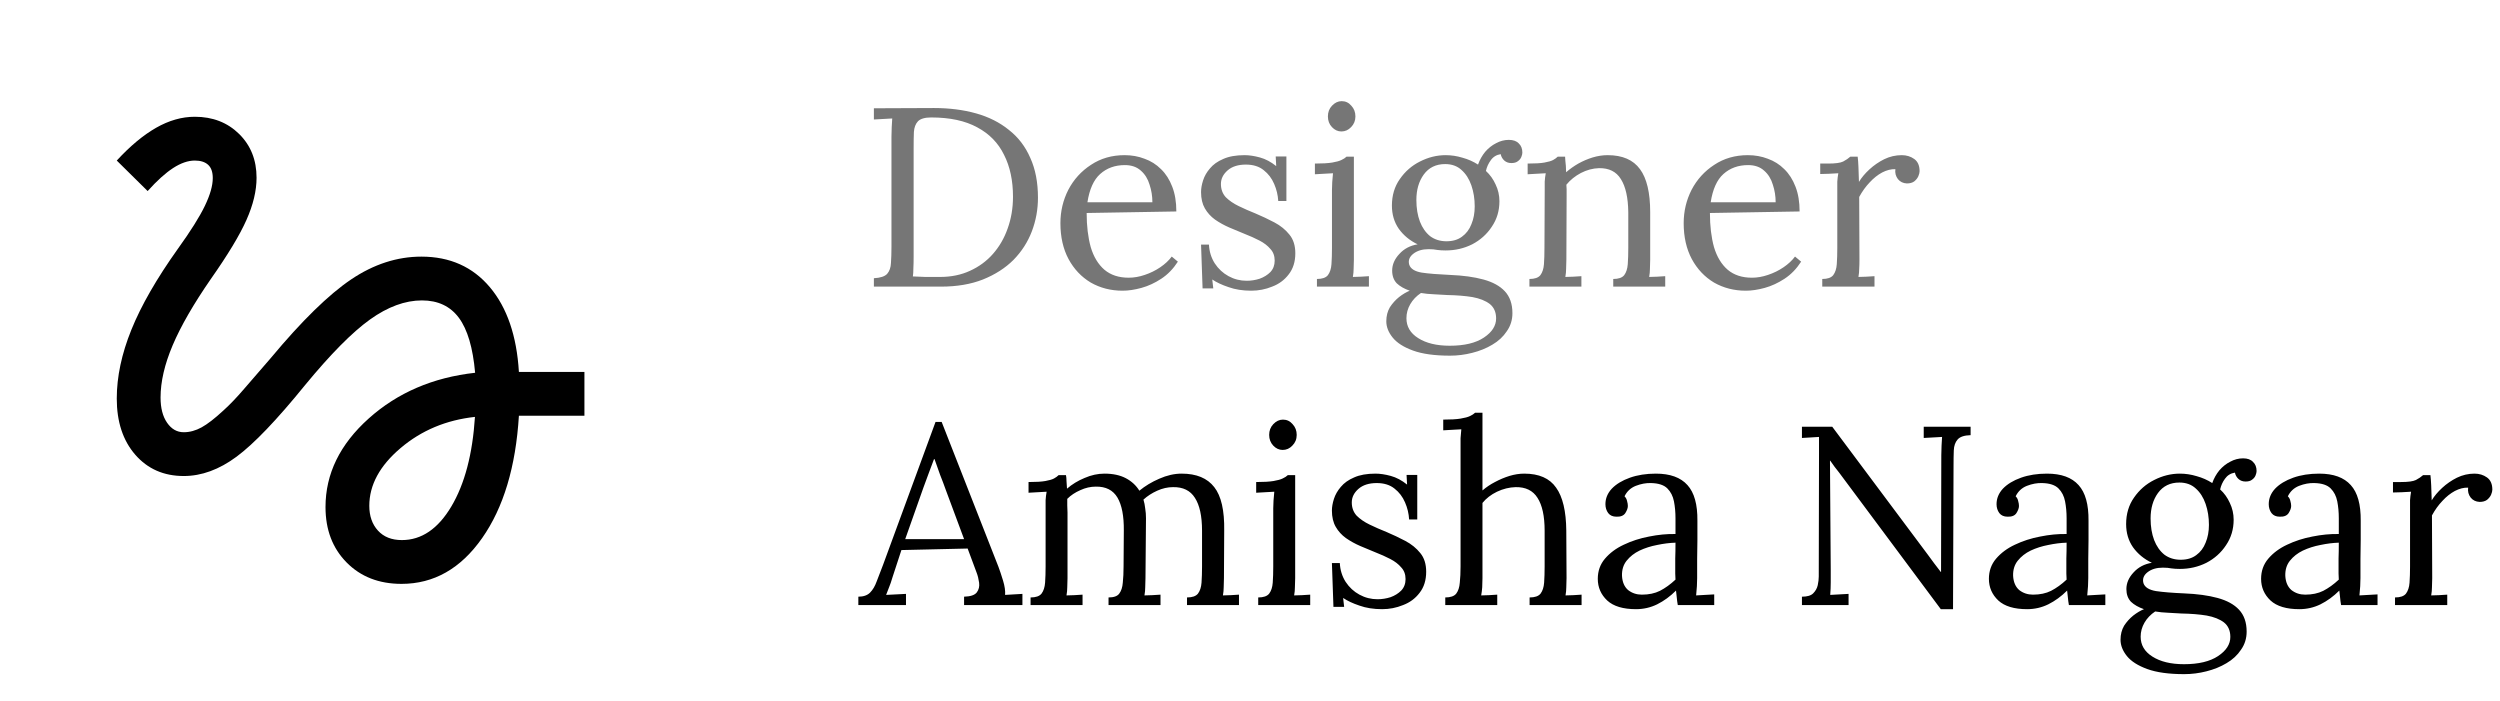 <svg width="157" height="44" viewBox="0 0 157 44" fill="none" xmlns="http://www.w3.org/2000/svg">
<mask id="mask0_48_897" style="mask-type:alpha" maskUnits="userSpaceOnUse" x="0" y="0" width="44" height="44">
<rect width="44" height="44" fill="#D9D9D9"/>
</mask>
<g mask="url(#mask0_48_897)">
<path d="M25.215 36.667C23.8 36.667 22.651 36.219 21.767 35.323C20.883 34.428 20.442 33.268 20.442 31.844C20.442 29.756 21.346 27.902 23.154 26.282C24.963 24.661 27.191 23.704 29.837 23.41C29.699 21.84 29.359 20.69 28.819 19.96C28.278 19.231 27.505 18.866 26.498 18.866C25.441 18.866 24.354 19.265 23.237 20.064C22.121 20.863 20.759 22.24 19.151 24.193C17.379 26.377 15.947 27.873 14.855 28.681C13.763 29.49 12.658 29.894 11.539 29.894C10.287 29.894 9.272 29.448 8.496 28.558C7.721 27.667 7.333 26.49 7.333 25.029C7.333 23.661 7.639 22.219 8.252 20.704C8.864 19.189 9.838 17.495 11.173 15.622C11.965 14.522 12.528 13.627 12.862 12.935C13.195 12.245 13.362 11.661 13.362 11.183C13.362 10.805 13.265 10.527 13.071 10.35C12.877 10.172 12.598 10.083 12.234 10.083C11.811 10.083 11.358 10.239 10.877 10.55C10.395 10.862 9.86 11.344 9.272 11.998L7.333 10.083C8.17 9.174 8.993 8.488 9.801 8.026C10.61 7.564 11.421 7.333 12.234 7.333C13.357 7.333 14.285 7.693 15.016 8.412C15.747 9.132 16.112 10.048 16.112 11.162C16.112 11.978 15.901 12.861 15.477 13.813C15.055 14.765 14.308 16.002 13.239 17.523C12.148 19.102 11.35 20.489 10.843 21.683C10.337 22.877 10.083 23.971 10.083 24.965C10.083 25.626 10.22 26.154 10.494 26.55C10.768 26.946 11.116 27.144 11.539 27.144C11.915 27.144 12.289 27.042 12.659 26.839C13.029 26.636 13.484 26.284 14.025 25.783C14.422 25.426 14.855 24.975 15.322 24.431C15.79 23.887 16.351 23.239 17.004 22.487C18.953 20.148 20.636 18.502 22.053 17.547C23.47 16.593 24.94 16.116 26.463 16.116C28.252 16.116 29.686 16.756 30.765 18.037C31.843 19.318 32.451 21.092 32.587 23.358H36.702V26.108H32.587C32.39 29.318 31.62 31.881 30.276 33.795C28.933 35.709 27.246 36.667 25.215 36.667ZM25.237 33.917C26.473 33.917 27.509 33.212 28.346 31.803C29.183 30.394 29.677 28.52 29.827 26.181C28.022 26.377 26.465 27.029 25.155 28.14C23.846 29.25 23.192 30.459 23.192 31.766C23.192 32.405 23.373 32.924 23.735 33.321C24.096 33.718 24.597 33.917 25.237 33.917Z" fill="black"/>
</g>
<path d="M54.88 17.472C55.285 17.451 55.563 17.36 55.712 17.2C55.861 17.029 55.941 16.8 55.952 16.512C55.973 16.213 55.984 15.877 55.984 15.504V8.592C55.984 8.379 55.989 8.176 56 7.984C56.011 7.781 56.021 7.6 56.032 7.44C55.84 7.451 55.648 7.461 55.456 7.472C55.264 7.483 55.072 7.493 54.88 7.504V6.8L58.656 6.784C59.616 6.784 60.496 6.896 61.296 7.12C62.096 7.344 62.784 7.691 63.36 8.16C63.947 8.619 64.395 9.205 64.704 9.92C65.024 10.624 65.184 11.456 65.184 12.416C65.184 13.152 65.056 13.856 64.8 14.528C64.544 15.2 64.16 15.797 63.648 16.32C63.136 16.832 62.496 17.243 61.728 17.552C60.971 17.851 60.091 18 59.088 18H54.88V17.472ZM57.376 16.112C57.376 16.4 57.371 16.645 57.36 16.848C57.36 17.051 57.349 17.221 57.328 17.36C57.616 17.371 57.877 17.381 58.112 17.392C58.357 17.392 58.56 17.392 58.72 17.392C58.891 17.392 58.997 17.392 59.04 17.392C59.733 17.392 60.357 17.264 60.912 17.008C61.477 16.752 61.957 16.4 62.352 15.952C62.757 15.493 63.067 14.96 63.28 14.352C63.504 13.733 63.616 13.067 63.616 12.352C63.616 11.339 63.429 10.464 63.056 9.728C62.693 8.981 62.133 8.405 61.376 8C60.619 7.584 59.653 7.376 58.48 7.376C58.085 7.376 57.808 7.456 57.648 7.616C57.499 7.776 57.413 8 57.392 8.288C57.381 8.576 57.376 8.912 57.376 9.296V16.112ZM70.498 18.256C69.762 18.256 69.095 18.085 68.498 17.744C67.911 17.392 67.447 16.901 67.106 16.272C66.764 15.632 66.594 14.88 66.594 14.016C66.594 13.269 66.759 12.571 67.09 11.92C67.431 11.269 67.906 10.747 68.514 10.352C69.122 9.947 69.826 9.744 70.626 9.744C71.074 9.744 71.49 9.819 71.874 9.968C72.269 10.107 72.615 10.325 72.914 10.624C73.213 10.912 73.447 11.28 73.618 11.728C73.788 12.165 73.874 12.683 73.874 13.28L68.242 13.376C68.242 14.187 68.327 14.901 68.498 15.52C68.679 16.128 68.967 16.603 69.362 16.944C69.757 17.275 70.263 17.44 70.882 17.44C71.213 17.44 71.549 17.381 71.89 17.264C72.242 17.147 72.567 16.987 72.866 16.784C73.165 16.581 73.404 16.357 73.586 16.112L73.97 16.432C73.682 16.88 73.335 17.237 72.93 17.504C72.525 17.771 72.109 17.963 71.682 18.08C71.255 18.197 70.861 18.256 70.498 18.256ZM68.29 12.704H72.37C72.37 12.32 72.311 11.952 72.194 11.6C72.087 11.237 71.906 10.944 71.65 10.72C71.394 10.485 71.058 10.368 70.642 10.368C70.023 10.368 69.506 10.555 69.09 10.928C68.684 11.291 68.418 11.883 68.29 12.704ZM78.578 18.256C78.044 18.256 77.57 18.181 77.154 18.032C76.738 17.893 76.396 17.733 76.13 17.552L76.194 18.112H75.522L75.426 15.36H75.922C75.943 15.797 76.066 16.192 76.29 16.544C76.514 16.885 76.802 17.152 77.154 17.344C77.506 17.536 77.884 17.632 78.29 17.632C78.567 17.632 78.839 17.589 79.106 17.504C79.372 17.408 79.596 17.269 79.778 17.088C79.959 16.896 80.05 16.656 80.05 16.368C80.05 16.069 79.959 15.824 79.778 15.632C79.607 15.429 79.378 15.253 79.09 15.104C78.802 14.955 78.492 14.816 78.162 14.688C77.842 14.56 77.522 14.427 77.202 14.288C76.882 14.149 76.583 13.984 76.306 13.792C76.039 13.6 75.826 13.365 75.666 13.088C75.506 12.811 75.426 12.469 75.426 12.064C75.426 11.84 75.468 11.595 75.554 11.328C75.639 11.061 75.783 10.811 75.986 10.576C76.188 10.331 76.466 10.133 76.818 9.984C77.17 9.824 77.618 9.744 78.162 9.744C78.45 9.744 78.77 9.792 79.122 9.888C79.474 9.984 79.815 10.165 80.146 10.432L80.114 9.824H80.786V12.624H80.274C80.252 12.251 80.167 11.893 80.018 11.552C79.868 11.2 79.65 10.912 79.362 10.688C79.074 10.453 78.7 10.336 78.242 10.336C77.751 10.336 77.367 10.459 77.09 10.704C76.812 10.949 76.674 11.232 76.674 11.552C76.674 11.883 76.775 12.16 76.978 12.384C77.191 12.597 77.463 12.784 77.794 12.944C78.124 13.104 78.476 13.259 78.85 13.408C79.255 13.579 79.65 13.765 80.034 13.968C80.418 14.171 80.732 14.427 80.978 14.736C81.223 15.035 81.346 15.424 81.346 15.904C81.346 16.437 81.207 16.88 80.93 17.232C80.663 17.584 80.316 17.84 79.89 18C79.474 18.171 79.036 18.256 78.578 18.256ZM82.704 17.52C83.035 17.52 83.264 17.44 83.392 17.28C83.52 17.109 83.595 16.88 83.616 16.592C83.637 16.293 83.648 15.952 83.648 15.568V11.92C83.648 11.749 83.653 11.589 83.664 11.44C83.675 11.28 83.691 11.093 83.712 10.88C83.52 10.891 83.328 10.901 83.136 10.912C82.955 10.923 82.768 10.933 82.576 10.944V10.272C83.045 10.272 83.408 10.251 83.664 10.208C83.92 10.165 84.112 10.112 84.24 10.048C84.379 9.984 84.485 9.915 84.56 9.84H85.024V16.304C85.024 16.517 85.019 16.709 85.008 16.88C85.008 17.04 84.992 17.211 84.96 17.392C85.131 17.381 85.296 17.376 85.456 17.376C85.627 17.365 85.797 17.355 85.968 17.344V18H82.704V17.52ZM84.24 8.256C84.016 8.256 83.819 8.165 83.648 7.984C83.477 7.803 83.392 7.579 83.392 7.312C83.392 7.045 83.477 6.821 83.648 6.64C83.829 6.448 84.032 6.352 84.256 6.352C84.501 6.352 84.704 6.448 84.864 6.64C85.035 6.821 85.12 7.045 85.12 7.312C85.12 7.579 85.029 7.803 84.848 7.984C84.677 8.165 84.475 8.256 84.24 8.256ZM91.06 22.336C90.1 22.336 89.327 22.229 88.74 22.016C88.153 21.803 87.727 21.531 87.46 21.2C87.193 20.869 87.06 20.528 87.06 20.176C87.06 19.845 87.135 19.552 87.284 19.296C87.444 19.051 87.636 18.837 87.86 18.656C88.095 18.475 88.319 18.341 88.532 18.256C88.191 18.139 87.919 17.984 87.716 17.792C87.524 17.589 87.428 17.323 87.428 16.992C87.428 16.619 87.577 16.272 87.876 15.952C88.175 15.621 88.559 15.419 89.028 15.344C88.537 15.109 88.143 14.784 87.844 14.368C87.556 13.952 87.412 13.467 87.412 12.912C87.412 12.272 87.577 11.717 87.908 11.248C88.239 10.768 88.66 10.4 89.172 10.144C89.695 9.877 90.233 9.744 90.788 9.744C91.14 9.744 91.492 9.797 91.844 9.904C92.196 10 92.521 10.144 92.82 10.336C92.927 10.037 93.076 9.771 93.268 9.536C93.471 9.301 93.7 9.12 93.956 8.992C94.212 8.853 94.479 8.784 94.756 8.784C95.033 8.784 95.241 8.859 95.38 9.008C95.529 9.147 95.604 9.339 95.604 9.584C95.604 9.659 95.583 9.749 95.54 9.856C95.497 9.963 95.423 10.053 95.316 10.128C95.22 10.203 95.087 10.24 94.916 10.24C94.735 10.24 94.585 10.187 94.468 10.08C94.351 9.973 94.276 9.84 94.244 9.68C93.977 9.723 93.769 9.851 93.62 10.064C93.471 10.267 93.369 10.491 93.316 10.736C93.572 10.971 93.775 11.253 93.924 11.584C94.084 11.915 94.164 12.267 94.164 12.64C94.164 13.237 94.004 13.771 93.684 14.24C93.375 14.709 92.964 15.077 92.452 15.344C91.94 15.6 91.385 15.728 90.788 15.728C90.585 15.728 90.409 15.717 90.26 15.696C90.111 15.664 89.929 15.648 89.716 15.648C89.321 15.648 89.001 15.744 88.756 15.936C88.511 16.128 88.425 16.357 88.5 16.624C88.585 16.88 88.847 17.045 89.284 17.12C89.721 17.184 90.308 17.232 91.044 17.264C91.865 17.296 92.569 17.392 93.156 17.552C93.743 17.712 94.191 17.957 94.5 18.288C94.82 18.629 94.98 19.088 94.98 19.664C94.98 20.091 94.863 20.469 94.628 20.8C94.404 21.141 94.1 21.424 93.716 21.648C93.343 21.872 92.921 22.043 92.452 22.16C91.993 22.277 91.529 22.336 91.06 22.336ZM91.044 21.712C91.961 21.712 92.676 21.541 93.188 21.2C93.7 20.859 93.956 20.459 93.956 20C93.956 19.605 93.823 19.301 93.556 19.088C93.289 18.885 92.927 18.741 92.468 18.656C92.009 18.581 91.481 18.539 90.884 18.528C90.596 18.517 90.313 18.501 90.036 18.48C89.759 18.469 89.492 18.443 89.236 18.4C88.948 18.592 88.724 18.827 88.564 19.104C88.404 19.381 88.324 19.675 88.324 19.984C88.324 20.507 88.569 20.923 89.06 21.232C89.561 21.552 90.223 21.712 91.044 21.712ZM90.836 15.152C91.231 15.152 91.556 15.056 91.812 14.864C92.079 14.672 92.276 14.411 92.404 14.08C92.543 13.749 92.612 13.376 92.612 12.96C92.612 12.491 92.543 12.053 92.404 11.648C92.265 11.243 92.057 10.917 91.78 10.672C91.513 10.427 91.172 10.304 90.756 10.304C90.18 10.304 89.732 10.523 89.412 10.96C89.103 11.387 88.948 11.92 88.948 12.56C88.948 13.072 89.023 13.525 89.172 13.92C89.321 14.304 89.535 14.608 89.812 14.832C90.1 15.045 90.441 15.152 90.836 15.152ZM96.048 18V17.52C96.378 17.52 96.608 17.44 96.736 17.28C96.864 17.109 96.938 16.88 96.96 16.592C96.981 16.293 96.992 15.952 96.992 15.568L97.008 11.92C97.008 11.749 97.008 11.579 97.008 11.408C97.018 11.237 97.04 11.061 97.072 10.88C96.88 10.891 96.688 10.901 96.496 10.912C96.314 10.923 96.128 10.933 95.936 10.944V10.272C96.405 10.272 96.757 10.251 96.992 10.208C97.237 10.165 97.418 10.112 97.536 10.048C97.653 9.984 97.749 9.915 97.824 9.84H98.288C98.298 9.915 98.304 10 98.304 10.096C98.314 10.192 98.325 10.299 98.336 10.416C98.346 10.533 98.352 10.667 98.352 10.816C98.586 10.613 98.842 10.432 99.12 10.272C99.408 10.112 99.706 9.984 100.016 9.888C100.336 9.792 100.65 9.744 100.96 9.744C101.888 9.744 102.565 10.037 102.992 10.624C103.418 11.2 103.632 12.101 103.632 13.328V16.304C103.632 16.517 103.626 16.709 103.616 16.88C103.616 17.04 103.6 17.211 103.568 17.392C103.738 17.381 103.904 17.376 104.064 17.376C104.234 17.365 104.405 17.355 104.576 17.344V18H101.312V17.52C101.642 17.52 101.872 17.44 102 17.28C102.128 17.109 102.202 16.88 102.224 16.592C102.245 16.293 102.256 15.952 102.256 15.568V13.328C102.245 12.411 102.09 11.717 101.792 11.248C101.504 10.779 101.045 10.549 100.416 10.56C100.032 10.571 99.653 10.672 99.28 10.864C98.917 11.056 98.613 11.301 98.368 11.6C98.378 11.685 98.384 11.781 98.384 11.888C98.384 11.995 98.384 12.107 98.384 12.224L98.368 16.304C98.368 16.517 98.362 16.709 98.352 16.88C98.352 17.04 98.336 17.211 98.304 17.392C98.474 17.381 98.64 17.376 98.8 17.376C98.97 17.365 99.141 17.355 99.312 17.344V18H96.048ZM109.639 18.256C108.903 18.256 108.236 18.085 107.639 17.744C107.052 17.392 106.588 16.901 106.247 16.272C105.905 15.632 105.735 14.88 105.735 14.016C105.735 13.269 105.9 12.571 106.231 11.92C106.572 11.269 107.047 10.747 107.655 10.352C108.263 9.947 108.967 9.744 109.766 9.744C110.215 9.744 110.631 9.819 111.015 9.968C111.409 10.107 111.756 10.325 112.055 10.624C112.353 10.912 112.588 11.28 112.759 11.728C112.929 12.165 113.015 12.683 113.015 13.28L107.383 13.376C107.383 14.187 107.468 14.901 107.639 15.52C107.82 16.128 108.108 16.603 108.503 16.944C108.897 17.275 109.404 17.44 110.023 17.44C110.353 17.44 110.689 17.381 111.031 17.264C111.383 17.147 111.708 16.987 112.007 16.784C112.305 16.581 112.545 16.357 112.727 16.112L113.111 16.432C112.823 16.88 112.476 17.237 112.071 17.504C111.665 17.771 111.249 17.963 110.823 18.08C110.396 18.197 110.001 18.256 109.639 18.256ZM107.431 12.704H111.511C111.511 12.32 111.452 11.952 111.335 11.6C111.228 11.237 111.047 10.944 110.791 10.72C110.535 10.485 110.199 10.368 109.783 10.368C109.164 10.368 108.647 10.555 108.231 10.928C107.825 11.291 107.559 11.883 107.431 12.704ZM114.438 17.52C114.769 17.52 114.998 17.44 115.126 17.28C115.254 17.109 115.329 16.88 115.35 16.592C115.372 16.293 115.382 15.952 115.382 15.568V11.92C115.382 11.749 115.382 11.579 115.382 11.408C115.393 11.237 115.414 11.061 115.446 10.88C115.254 10.891 115.062 10.901 114.87 10.912C114.689 10.912 114.502 10.917 114.31 10.928V10.272H114.806C115.265 10.272 115.58 10.229 115.75 10.144C115.932 10.048 116.081 9.947 116.198 9.84H116.662C116.684 10.011 116.7 10.224 116.71 10.48C116.721 10.725 116.732 11.04 116.742 11.424C116.902 11.157 117.121 10.896 117.398 10.64C117.676 10.384 117.985 10.171 118.326 10C118.678 9.829 119.046 9.744 119.43 9.744C119.729 9.744 119.99 9.824 120.214 9.984C120.438 10.144 120.55 10.4 120.55 10.752C120.55 10.837 120.524 10.944 120.47 11.072C120.417 11.189 120.332 11.296 120.214 11.392C120.097 11.477 119.942 11.52 119.75 11.52C119.516 11.509 119.329 11.419 119.19 11.248C119.052 11.067 118.998 10.859 119.03 10.624C118.764 10.613 118.486 10.683 118.198 10.832C117.921 10.981 117.66 11.189 117.414 11.456C117.169 11.712 116.95 12.016 116.758 12.368L116.774 16.304C116.774 16.517 116.769 16.709 116.758 16.88C116.758 17.04 116.742 17.211 116.71 17.392C116.881 17.381 117.046 17.376 117.206 17.376C117.377 17.365 117.548 17.355 117.718 17.344V18H114.438V17.52Z" fill="#767676"/>
<path d="M53.904 38V37.472C54.224 37.472 54.469 37.387 54.64 37.216C54.811 37.045 54.949 36.811 55.056 36.512C55.173 36.213 55.307 35.867 55.456 35.472L58.752 26.496H59.136L62.704 35.6C62.789 35.824 62.885 36.112 62.992 36.464C63.099 36.816 63.141 37.115 63.12 37.36C63.301 37.349 63.483 37.339 63.664 37.328C63.845 37.317 64.027 37.307 64.208 37.296V38H60.544V37.472C60.949 37.461 61.216 37.371 61.344 37.2C61.472 37.029 61.52 36.827 61.488 36.592C61.456 36.357 61.403 36.144 61.328 35.952L60.768 34.448L56.608 34.544L56.048 36.256C55.973 36.512 55.904 36.715 55.84 36.864C55.787 37.013 55.723 37.179 55.648 37.36C55.861 37.349 56.069 37.339 56.272 37.328C56.485 37.317 56.693 37.307 56.896 37.296V38H53.904ZM56.848 33.856H60.544L59.408 30.8C59.291 30.469 59.168 30.144 59.04 29.824C58.923 29.493 58.805 29.163 58.688 28.832H58.656C58.549 29.131 58.437 29.429 58.32 29.728C58.213 30.027 58.101 30.331 57.984 30.64L56.848 33.856ZM64.72 38V37.52C65.05 37.52 65.28 37.44 65.408 37.28C65.536 37.109 65.61 36.88 65.632 36.592C65.653 36.293 65.664 35.952 65.664 35.568V31.92C65.664 31.749 65.664 31.579 65.664 31.408C65.674 31.237 65.696 31.061 65.728 30.88C65.536 30.891 65.344 30.901 65.152 30.912C64.97 30.923 64.784 30.933 64.592 30.944V30.272C65.061 30.272 65.413 30.251 65.648 30.208C65.893 30.165 66.074 30.112 66.192 30.048C66.309 29.984 66.405 29.915 66.48 29.84H66.944C66.965 29.947 66.976 30.069 66.976 30.208C66.986 30.347 66.997 30.507 67.008 30.688C67.328 30.411 67.696 30.187 68.112 30.016C68.528 29.835 68.944 29.744 69.36 29.744C69.893 29.744 70.341 29.84 70.704 30.032C71.066 30.224 71.349 30.485 71.552 30.816C71.914 30.517 72.33 30.267 72.8 30.064C73.28 29.851 73.749 29.744 74.208 29.744C75.136 29.744 75.818 30.027 76.256 30.592C76.693 31.147 76.901 32.059 76.88 33.328L76.864 36.304C76.864 36.517 76.858 36.709 76.848 36.88C76.848 37.04 76.832 37.211 76.8 37.392C76.97 37.381 77.136 37.376 77.296 37.376C77.466 37.365 77.637 37.355 77.808 37.344V38H74.544V37.52C74.874 37.52 75.104 37.44 75.232 37.28C75.36 37.109 75.434 36.88 75.456 36.592C75.477 36.293 75.488 35.952 75.488 35.568V33.328C75.488 32.411 75.338 31.723 75.04 31.264C74.752 30.805 74.293 30.581 73.664 30.592C73.333 30.592 73.002 30.667 72.672 30.816C72.341 30.965 72.053 31.152 71.808 31.376C71.861 31.547 71.898 31.733 71.92 31.936C71.952 32.128 71.968 32.331 71.968 32.544C71.957 33.163 71.952 33.787 71.952 34.416C71.952 35.045 71.946 35.675 71.936 36.304C71.936 36.517 71.93 36.709 71.92 36.88C71.92 37.04 71.904 37.211 71.872 37.392C72.042 37.381 72.208 37.376 72.368 37.376C72.538 37.365 72.709 37.355 72.88 37.344V38H69.616V37.52C69.946 37.52 70.17 37.44 70.288 37.28C70.416 37.109 70.49 36.88 70.512 36.592C70.544 36.293 70.56 35.952 70.56 35.568L70.576 33.328C70.586 32.411 70.453 31.717 70.176 31.248C69.898 30.779 69.445 30.549 68.816 30.56C68.485 30.56 68.16 30.635 67.84 30.784C67.52 30.923 67.248 31.104 67.024 31.328C67.024 31.456 67.024 31.595 67.024 31.744C67.034 31.883 67.04 32.032 67.04 32.192V36.304C67.04 36.517 67.034 36.709 67.024 36.88C67.024 37.04 67.008 37.211 66.976 37.392C67.146 37.381 67.312 37.376 67.472 37.376C67.642 37.365 67.813 37.355 67.984 37.344V38H64.72ZM79.016 37.52C79.347 37.52 79.576 37.44 79.704 37.28C79.832 37.109 79.907 36.88 79.928 36.592C79.95 36.293 79.96 35.952 79.96 35.568V31.92C79.96 31.749 79.966 31.589 79.977 31.44C79.987 31.28 80.003 31.093 80.025 30.88C79.832 30.891 79.641 30.901 79.448 30.912C79.267 30.923 79.081 30.933 78.888 30.944V30.272C79.358 30.272 79.721 30.251 79.977 30.208C80.233 30.165 80.424 30.112 80.552 30.048C80.691 29.984 80.798 29.915 80.873 29.84H81.337V36.304C81.337 36.517 81.331 36.709 81.32 36.88C81.32 37.04 81.305 37.211 81.272 37.392C81.443 37.381 81.609 37.376 81.769 37.376C81.939 37.365 82.11 37.355 82.281 37.344V38H79.016V37.52ZM80.552 28.256C80.329 28.256 80.131 28.165 79.96 27.984C79.79 27.803 79.704 27.579 79.704 27.312C79.704 27.045 79.79 26.821 79.96 26.64C80.142 26.448 80.344 26.352 80.569 26.352C80.814 26.352 81.016 26.448 81.177 26.64C81.347 26.821 81.433 27.045 81.433 27.312C81.433 27.579 81.342 27.803 81.16 27.984C80.99 28.165 80.787 28.256 80.552 28.256ZM86.796 38.256C86.263 38.256 85.788 38.181 85.373 38.032C84.957 37.893 84.615 37.733 84.349 37.552L84.412 38.112H83.74L83.644 35.36H84.141C84.162 35.797 84.284 36.192 84.508 36.544C84.733 36.885 85.02 37.152 85.373 37.344C85.725 37.536 86.103 37.632 86.508 37.632C86.786 37.632 87.058 37.589 87.325 37.504C87.591 37.408 87.815 37.269 87.996 37.088C88.178 36.896 88.269 36.656 88.269 36.368C88.269 36.069 88.178 35.824 87.996 35.632C87.826 35.429 87.597 35.253 87.308 35.104C87.02 34.955 86.711 34.816 86.38 34.688C86.061 34.56 85.74 34.427 85.421 34.288C85.1 34.149 84.802 33.984 84.525 33.792C84.258 33.6 84.044 33.365 83.885 33.088C83.725 32.811 83.644 32.469 83.644 32.064C83.644 31.84 83.687 31.595 83.772 31.328C83.858 31.061 84.002 30.811 84.204 30.576C84.407 30.331 84.684 30.133 85.037 29.984C85.388 29.824 85.837 29.744 86.38 29.744C86.668 29.744 86.989 29.792 87.341 29.888C87.692 29.984 88.034 30.165 88.365 30.432L88.332 29.824H89.004V32.624H88.493C88.471 32.251 88.386 31.893 88.237 31.552C88.087 31.2 87.868 30.912 87.581 30.688C87.293 30.453 86.919 30.336 86.46 30.336C85.97 30.336 85.586 30.459 85.308 30.704C85.031 30.949 84.892 31.232 84.892 31.552C84.892 31.883 84.994 32.16 85.197 32.384C85.41 32.597 85.682 32.784 86.013 32.944C86.343 33.104 86.695 33.259 87.069 33.408C87.474 33.579 87.868 33.765 88.252 33.968C88.636 34.171 88.951 34.427 89.197 34.736C89.442 35.035 89.564 35.424 89.564 35.904C89.564 36.437 89.426 36.88 89.148 37.232C88.882 37.584 88.535 37.84 88.109 38C87.692 38.171 87.255 38.256 86.796 38.256ZM96.059 37.52C96.389 37.52 96.619 37.44 96.747 37.28C96.875 37.109 96.949 36.88 96.971 36.592C96.992 36.293 97.003 35.952 97.003 35.568V33.328C97.003 32.411 96.853 31.723 96.555 31.264C96.267 30.805 95.808 30.581 95.179 30.592C94.784 30.603 94.395 30.699 94.011 30.88C93.637 31.061 93.333 31.296 93.099 31.584V36.304C93.099 36.517 93.093 36.709 93.083 36.88C93.072 37.04 93.051 37.211 93.019 37.392C93.189 37.381 93.355 37.376 93.515 37.376C93.685 37.365 93.856 37.355 94.027 37.344V38H90.763V37.52C91.093 37.52 91.323 37.44 91.451 37.28C91.579 37.109 91.653 36.88 91.675 36.592C91.707 36.293 91.723 35.952 91.723 35.568V28C91.723 27.829 91.723 27.669 91.723 27.52C91.733 27.36 91.749 27.173 91.771 26.96C91.579 26.971 91.387 26.981 91.195 26.992C91.013 27.003 90.827 27.013 90.635 27.024V26.352C91.104 26.352 91.467 26.331 91.723 26.288C91.989 26.245 92.187 26.192 92.315 26.128C92.453 26.064 92.56 25.995 92.635 25.92H93.099V30.8C93.333 30.597 93.595 30.421 93.883 30.272C94.181 30.112 94.485 29.984 94.795 29.888C95.115 29.792 95.424 29.744 95.723 29.744C96.651 29.744 97.317 30.037 97.723 30.624C98.139 31.2 98.352 32.101 98.363 33.328L98.379 36.304C98.379 36.517 98.373 36.709 98.363 36.88C98.363 37.04 98.347 37.211 98.315 37.392C98.485 37.381 98.651 37.376 98.811 37.376C98.981 37.365 99.152 37.355 99.323 37.344V38H96.059V37.52ZM105.365 38C105.333 37.819 105.312 37.659 105.301 37.52C105.29 37.381 105.274 37.237 105.253 37.088C104.89 37.451 104.496 37.739 104.069 37.952C103.653 38.155 103.21 38.256 102.741 38.256C101.93 38.256 101.328 38.075 100.933 37.712C100.538 37.339 100.341 36.885 100.341 36.352C100.341 35.861 100.49 35.44 100.789 35.088C101.098 34.725 101.493 34.432 101.973 34.208C102.464 33.973 102.992 33.803 103.557 33.696C104.133 33.579 104.688 33.525 105.221 33.536V32.544C105.221 32.171 105.189 31.819 105.125 31.488C105.061 31.157 104.922 30.885 104.709 30.672C104.496 30.459 104.154 30.347 103.685 30.336C103.376 30.325 103.056 30.384 102.725 30.512C102.405 30.64 102.17 30.859 102.021 31.168C102.106 31.253 102.16 31.355 102.181 31.472C102.213 31.579 102.229 31.68 102.229 31.776C102.229 31.904 102.176 32.053 102.069 32.224C101.962 32.384 101.776 32.459 101.509 32.448C101.285 32.448 101.114 32.373 100.997 32.224C100.88 32.064 100.821 31.877 100.821 31.664C100.821 31.301 100.954 30.976 101.221 30.688C101.498 30.4 101.877 30.171 102.357 30C102.837 29.829 103.381 29.744 103.989 29.744C104.885 29.744 105.546 29.984 105.973 30.464C106.4 30.933 106.608 31.68 106.597 32.704C106.597 33.099 106.597 33.499 106.597 33.904C106.597 34.299 106.592 34.699 106.581 35.104C106.581 35.499 106.581 35.899 106.581 36.304C106.581 36.475 106.576 36.645 106.565 36.816C106.554 36.987 106.538 37.179 106.517 37.392C106.709 37.381 106.896 37.371 107.077 37.36C107.269 37.349 107.461 37.339 107.653 37.328V38H105.365ZM105.221 34.08C104.858 34.091 104.474 34.139 104.069 34.224C103.674 34.299 103.306 34.416 102.965 34.576C102.634 34.736 102.362 34.949 102.149 35.216C101.946 35.472 101.85 35.787 101.861 36.16C101.882 36.555 102.01 36.853 102.245 37.056C102.49 37.248 102.778 37.344 103.109 37.344C103.546 37.344 103.925 37.264 104.245 37.104C104.576 36.933 104.901 36.699 105.221 36.4C105.21 36.283 105.205 36.155 105.205 36.016C105.205 35.877 105.205 35.733 105.205 35.584C105.205 35.531 105.205 35.36 105.205 35.072C105.216 34.784 105.221 34.453 105.221 34.08ZM121.882 38.256L115.498 29.68C115.402 29.552 115.306 29.429 115.21 29.312C115.125 29.184 115.034 29.056 114.938 28.928H114.922L114.97 35.776C114.97 36.043 114.97 36.309 114.97 36.576C114.97 36.843 114.959 37.104 114.938 37.36C115.13 37.349 115.322 37.339 115.514 37.328C115.706 37.317 115.898 37.307 116.09 37.296V38H113.162V37.472C113.493 37.472 113.727 37.403 113.866 37.264C114.015 37.115 114.111 36.944 114.154 36.752C114.197 36.549 114.218 36.368 114.218 36.208L114.234 28.512C114.234 28.331 114.234 28.149 114.234 27.968C114.234 27.787 114.234 27.611 114.234 27.44C114.063 27.451 113.887 27.461 113.706 27.472C113.525 27.483 113.343 27.493 113.162 27.504V26.8H115.066L121.066 34.832C121.205 35.013 121.338 35.195 121.466 35.376C121.605 35.557 121.743 35.739 121.882 35.92H121.898L121.914 28.592C121.914 28.379 121.919 28.176 121.93 27.984C121.941 27.781 121.951 27.6 121.962 27.44C121.77 27.451 121.578 27.461 121.386 27.472C121.194 27.483 121.002 27.493 120.81 27.504V26.8H123.754V27.328C123.359 27.339 123.087 27.429 122.938 27.6C122.789 27.771 122.709 28 122.698 28.288C122.687 28.576 122.682 28.912 122.682 29.296L122.65 38.256H121.882ZM129.927 38C129.895 37.819 129.874 37.659 129.863 37.52C129.853 37.381 129.837 37.237 129.815 37.088C129.453 37.451 129.058 37.739 128.631 37.952C128.215 38.155 127.773 38.256 127.303 38.256C126.493 38.256 125.89 38.075 125.495 37.712C125.101 37.339 124.903 36.885 124.903 36.352C124.903 35.861 125.053 35.44 125.351 35.088C125.661 34.725 126.055 34.432 126.535 34.208C127.026 33.973 127.554 33.803 128.119 33.696C128.695 33.579 129.25 33.525 129.783 33.536V32.544C129.783 32.171 129.751 31.819 129.687 31.488C129.623 31.157 129.485 30.885 129.271 30.672C129.058 30.459 128.717 30.347 128.247 30.336C127.938 30.325 127.618 30.384 127.287 30.512C126.967 30.64 126.733 30.859 126.583 31.168C126.669 31.253 126.722 31.355 126.743 31.472C126.775 31.579 126.791 31.68 126.791 31.776C126.791 31.904 126.738 32.053 126.631 32.224C126.525 32.384 126.338 32.459 126.071 32.448C125.847 32.448 125.677 32.373 125.559 32.224C125.442 32.064 125.383 31.877 125.383 31.664C125.383 31.301 125.517 30.976 125.783 30.688C126.061 30.4 126.439 30.171 126.919 30C127.399 29.829 127.943 29.744 128.551 29.744C129.447 29.744 130.109 29.984 130.535 30.464C130.962 30.933 131.17 31.68 131.159 32.704C131.159 33.099 131.159 33.499 131.159 33.904C131.159 34.299 131.154 34.699 131.143 35.104C131.143 35.499 131.143 35.899 131.143 36.304C131.143 36.475 131.138 36.645 131.127 36.816C131.117 36.987 131.101 37.179 131.079 37.392C131.271 37.381 131.458 37.371 131.639 37.36C131.831 37.349 132.023 37.339 132.215 37.328V38H129.927ZM129.783 34.08C129.421 34.091 129.037 34.139 128.631 34.224C128.237 34.299 127.869 34.416 127.527 34.576C127.197 34.736 126.925 34.949 126.711 35.216C126.509 35.472 126.413 35.787 126.423 36.16C126.445 36.555 126.573 36.853 126.807 37.056C127.053 37.248 127.341 37.344 127.671 37.344C128.109 37.344 128.487 37.264 128.807 37.104C129.138 36.933 129.463 36.699 129.783 36.4C129.773 36.283 129.767 36.155 129.767 36.016C129.767 35.877 129.767 35.733 129.767 35.584C129.767 35.531 129.767 35.36 129.767 35.072C129.778 34.784 129.783 34.453 129.783 34.08ZM137.169 42.336C136.209 42.336 135.436 42.229 134.849 42.016C134.263 41.803 133.836 41.531 133.569 41.2C133.303 40.869 133.169 40.528 133.169 40.176C133.169 39.845 133.244 39.552 133.393 39.296C133.553 39.051 133.745 38.837 133.969 38.656C134.204 38.475 134.428 38.341 134.641 38.256C134.3 38.139 134.028 37.984 133.825 37.792C133.633 37.589 133.537 37.323 133.537 36.992C133.537 36.619 133.687 36.272 133.985 35.952C134.284 35.621 134.668 35.419 135.137 35.344C134.647 35.109 134.252 34.784 133.953 34.368C133.665 33.952 133.521 33.467 133.521 32.912C133.521 32.272 133.687 31.717 134.017 31.248C134.348 30.768 134.769 30.4 135.281 30.144C135.804 29.877 136.343 29.744 136.897 29.744C137.249 29.744 137.601 29.797 137.953 29.904C138.305 30 138.631 30.144 138.929 30.336C139.036 30.037 139.185 29.771 139.377 29.536C139.58 29.301 139.809 29.12 140.065 28.992C140.321 28.853 140.588 28.784 140.865 28.784C141.143 28.784 141.351 28.859 141.489 29.008C141.639 29.147 141.713 29.339 141.713 29.584C141.713 29.659 141.692 29.749 141.649 29.856C141.607 29.963 141.532 30.053 141.425 30.128C141.329 30.203 141.196 30.24 141.025 30.24C140.844 30.24 140.695 30.187 140.577 30.08C140.46 29.973 140.385 29.84 140.353 29.68C140.087 29.723 139.879 29.851 139.729 30.064C139.58 30.267 139.479 30.491 139.425 30.736C139.681 30.971 139.884 31.253 140.033 31.584C140.193 31.915 140.273 32.267 140.273 32.64C140.273 33.237 140.113 33.771 139.793 34.24C139.484 34.709 139.073 35.077 138.561 35.344C138.049 35.6 137.495 35.728 136.897 35.728C136.695 35.728 136.519 35.717 136.369 35.696C136.22 35.664 136.039 35.648 135.825 35.648C135.431 35.648 135.111 35.744 134.865 35.936C134.62 36.128 134.535 36.357 134.609 36.624C134.695 36.88 134.956 37.045 135.393 37.12C135.831 37.184 136.417 37.232 137.153 37.264C137.975 37.296 138.679 37.392 139.265 37.552C139.852 37.712 140.3 37.957 140.609 38.288C140.929 38.629 141.089 39.088 141.089 39.664C141.089 40.091 140.972 40.469 140.737 40.8C140.513 41.141 140.209 41.424 139.825 41.648C139.452 41.872 139.031 42.043 138.561 42.16C138.103 42.277 137.639 42.336 137.169 42.336ZM137.153 41.712C138.071 41.712 138.785 41.541 139.297 41.2C139.809 40.859 140.065 40.459 140.065 40C140.065 39.605 139.932 39.301 139.665 39.088C139.399 38.885 139.036 38.741 138.577 38.656C138.119 38.581 137.591 38.539 136.993 38.528C136.705 38.517 136.423 38.501 136.145 38.48C135.868 38.469 135.601 38.443 135.345 38.4C135.057 38.592 134.833 38.827 134.673 39.104C134.513 39.381 134.433 39.675 134.433 39.984C134.433 40.507 134.679 40.923 135.169 41.232C135.671 41.552 136.332 41.712 137.153 41.712ZM136.945 35.152C137.34 35.152 137.665 35.056 137.921 34.864C138.188 34.672 138.385 34.411 138.513 34.08C138.652 33.749 138.721 33.376 138.721 32.96C138.721 32.491 138.652 32.053 138.513 31.648C138.375 31.243 138.167 30.917 137.889 30.672C137.623 30.427 137.281 30.304 136.865 30.304C136.289 30.304 135.841 30.523 135.521 30.96C135.212 31.387 135.057 31.92 135.057 32.56C135.057 33.072 135.132 33.525 135.281 33.92C135.431 34.304 135.644 34.608 135.921 34.832C136.209 35.045 136.551 35.152 136.945 35.152ZM147.021 38C146.989 37.819 146.968 37.659 146.957 37.52C146.946 37.381 146.93 37.237 146.909 37.088C146.546 37.451 146.152 37.739 145.725 37.952C145.309 38.155 144.866 38.256 144.397 38.256C143.586 38.256 142.984 38.075 142.589 37.712C142.194 37.339 141.997 36.885 141.997 36.352C141.997 35.861 142.146 35.44 142.445 35.088C142.754 34.725 143.149 34.432 143.629 34.208C144.12 33.973 144.648 33.803 145.213 33.696C145.789 33.579 146.344 33.525 146.877 33.536V32.544C146.877 32.171 146.845 31.819 146.781 31.488C146.717 31.157 146.578 30.885 146.365 30.672C146.152 30.459 145.81 30.347 145.341 30.336C145.032 30.325 144.712 30.384 144.381 30.512C144.061 30.64 143.826 30.859 143.677 31.168C143.762 31.253 143.816 31.355 143.837 31.472C143.869 31.579 143.885 31.68 143.885 31.776C143.885 31.904 143.832 32.053 143.725 32.224C143.618 32.384 143.432 32.459 143.165 32.448C142.941 32.448 142.77 32.373 142.653 32.224C142.536 32.064 142.477 31.877 142.477 31.664C142.477 31.301 142.61 30.976 142.877 30.688C143.154 30.4 143.533 30.171 144.013 30C144.493 29.829 145.037 29.744 145.645 29.744C146.541 29.744 147.202 29.984 147.629 30.464C148.056 30.933 148.264 31.68 148.253 32.704C148.253 33.099 148.253 33.499 148.253 33.904C148.253 34.299 148.248 34.699 148.237 35.104C148.237 35.499 148.237 35.899 148.237 36.304C148.237 36.475 148.232 36.645 148.221 36.816C148.21 36.987 148.194 37.179 148.173 37.392C148.365 37.381 148.552 37.371 148.733 37.36C148.925 37.349 149.117 37.339 149.309 37.328V38H147.021ZM146.877 34.08C146.514 34.091 146.13 34.139 145.725 34.224C145.33 34.299 144.962 34.416 144.621 34.576C144.29 34.736 144.018 34.949 143.805 35.216C143.602 35.472 143.506 35.787 143.517 36.16C143.538 36.555 143.666 36.853 143.901 37.056C144.146 37.248 144.434 37.344 144.765 37.344C145.202 37.344 145.581 37.264 145.901 37.104C146.232 36.933 146.557 36.699 146.877 36.4C146.866 36.283 146.861 36.155 146.861 36.016C146.861 35.877 146.861 35.733 146.861 35.584C146.861 35.531 146.861 35.36 146.861 35.072C146.872 34.784 146.877 34.453 146.877 34.08ZM150.407 37.52C150.738 37.52 150.967 37.44 151.095 37.28C151.223 37.109 151.298 36.88 151.319 36.592C151.34 36.293 151.351 35.952 151.351 35.568V31.92C151.351 31.749 151.351 31.579 151.351 31.408C151.362 31.237 151.383 31.061 151.415 30.88C151.223 30.891 151.031 30.901 150.839 30.912C150.658 30.912 150.471 30.917 150.279 30.928V30.272H150.775C151.234 30.272 151.548 30.229 151.719 30.144C151.9 30.048 152.05 29.947 152.167 29.84H152.631C152.652 30.011 152.668 30.224 152.679 30.48C152.69 30.725 152.7 31.04 152.711 31.424C152.871 31.157 153.09 30.896 153.367 30.64C153.644 30.384 153.954 30.171 154.295 30C154.647 29.829 155.015 29.744 155.399 29.744C155.698 29.744 155.959 29.824 156.183 29.984C156.407 30.144 156.519 30.4 156.519 30.752C156.519 30.837 156.492 30.944 156.439 31.072C156.386 31.189 156.3 31.296 156.183 31.392C156.066 31.477 155.911 31.52 155.719 31.52C155.484 31.509 155.298 31.419 155.159 31.248C155.02 31.067 154.967 30.859 154.999 30.624C154.732 30.613 154.455 30.683 154.167 30.832C153.89 30.981 153.628 31.189 153.383 31.456C153.138 31.712 152.919 32.016 152.727 32.368L152.743 36.304C152.743 36.517 152.738 36.709 152.727 36.88C152.727 37.04 152.711 37.211 152.679 37.392C152.85 37.381 153.015 37.376 153.175 37.376C153.346 37.365 153.516 37.355 153.687 37.344V38H150.407V37.52Z" fill="black"/>
</svg>

